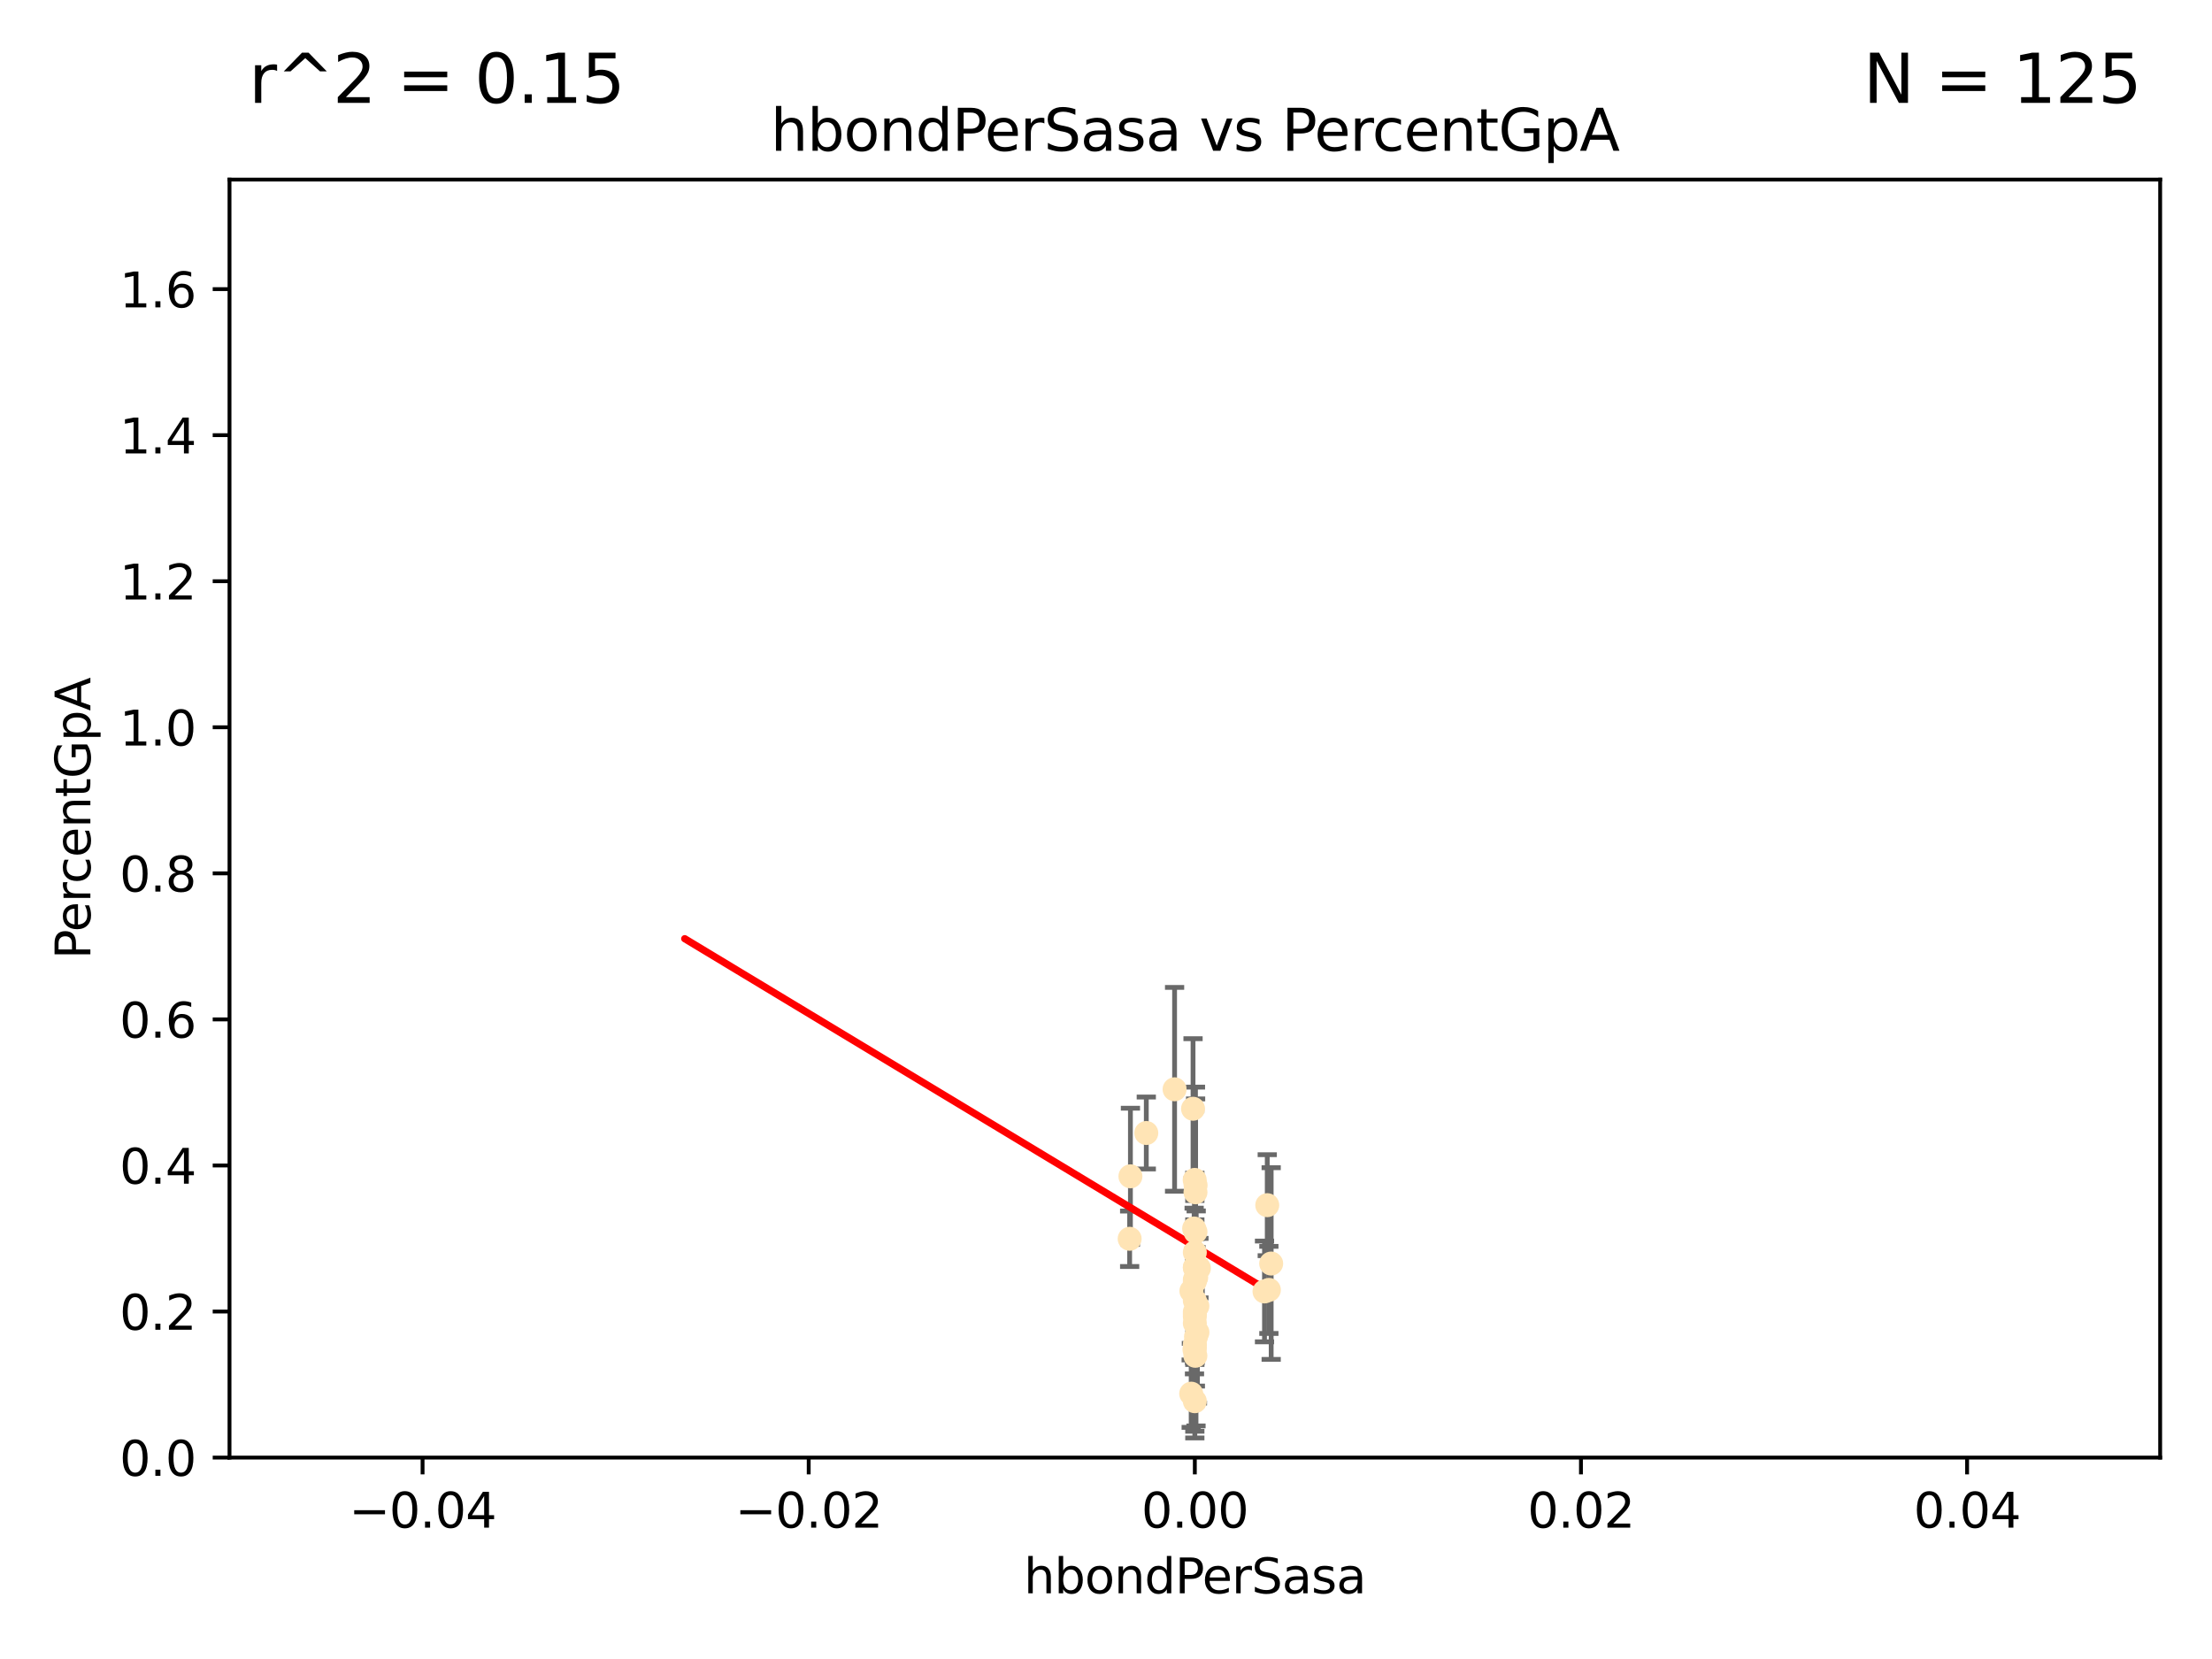 <?xml version="1.0" encoding="utf-8" standalone="no"?>
<!DOCTYPE svg PUBLIC "-//W3C//DTD SVG 1.1//EN"
  "http://www.w3.org/Graphics/SVG/1.1/DTD/svg11.dtd">
<svg xmlns:xlink="http://www.w3.org/1999/xlink" width="460.8pt" height="345.6pt" viewBox="0 0 460.8 345.6" xmlns="http://www.w3.org/2000/svg" version="1.1">
 <defs>
  <style type="text/css">*{stroke-linejoin: round; stroke-linecap: butt}</style>
 </defs>
 <g id="figure_1">
  <g id="patch_1">
   <path d="M 0 345.6 
L 460.8 345.6 
L 460.8 0 
L 0 0 
z
" style="fill: #ffffff"/>
  </g>
  <g id="axes_1">
   <g id="patch_2">
    <path d="M 47.81 303.64 
L 450 303.64 
L 450 37.411 
L 47.81 37.411 
z
" style="fill: #ffffff"/>
   </g>
   <g id="PathCollection_1">
    <defs>
     <path id="me01c33bca2" d="M 0 1.118 
C 0.297 1.118 0.581 1 0.791 0.791 
C 1 0.581 1.118 0.297 1.118 0 
C 1.118 -0.297 1 -0.581 0.791 -0.791 
C 0.581 -1 0.297 -1.118 0 -1.118 
C -0.297 -1.118 -0.581 -1 -0.791 -0.791 
C -1 -0.581 -1.118 -0.297 -1.118 0 
C -1.118 0.297 -1 0.581 -0.791 0.791 
C -0.581 1 -0.297 1.118 0 1.118 
z
" style="stroke: #ffe4b5"/>
    </defs>
    <g clip-path="url(#pa7094897c1)">
     <use xlink:href="#me01c33bca2" x="238.793" y="236.024" style="fill: #ffe4b5; stroke: #ffe4b5"/>
     <use xlink:href="#me01c33bca2" x="249.434" y="272.073" style="fill: #ffe4b5; stroke: #ffe4b5"/>
     <use xlink:href="#me01c33bca2" x="249.149" y="278.454" style="fill: #ffe4b5; stroke: #ffe4b5"/>
     <use xlink:href="#me01c33bca2" x="249.189" y="266.121" style="fill: #ffe4b5; stroke: #ffe4b5"/>
     <use xlink:href="#me01c33bca2" x="249.039" y="256.619" style="fill: #ffe4b5; stroke: #ffe4b5"/>
     <use xlink:href="#me01c33bca2" x="249.039" y="248.374" style="fill: #ffe4b5; stroke: #ffe4b5"/>
     <use xlink:href="#me01c33bca2" x="248.905" y="266.966" style="fill: #ffe4b5; stroke: #ffe4b5"/>
     <use xlink:href="#me01c33bca2" x="248.876" y="245.794" style="fill: #ffe4b5; stroke: #ffe4b5"/>
     <use xlink:href="#me01c33bca2" x="248.905" y="280.798" style="fill: #ffe4b5; stroke: #ffe4b5"/>
     <use xlink:href="#me01c33bca2" x="248.905" y="270.942" style="fill: #ffe4b5; stroke: #ffe4b5"/>
     <use xlink:href="#me01c33bca2" x="248.905" y="280.225" style="fill: #ffe4b5; stroke: #ffe4b5"/>
     <use xlink:href="#me01c33bca2" x="248.189" y="268.929" style="fill: #ffe4b5; stroke: #ffe4b5"/>
     <use xlink:href="#me01c33bca2" x="249.449" y="277.551" style="fill: #ffe4b5; stroke: #ffe4b5"/>
     <use xlink:href="#me01c33bca2" x="235.489" y="245.048" style="fill: #ffe4b5; stroke: #ffe4b5"/>
     <use xlink:href="#me01c33bca2" x="248.905" y="264.074" style="fill: #ffe4b5; stroke: #ffe4b5"/>
     <use xlink:href="#me01c33bca2" x="248.532" y="230.974" style="fill: #ffe4b5; stroke: #ffe4b5"/>
     <use xlink:href="#me01c33bca2" x="244.687" y="226.92" style="fill: #ffe4b5; stroke: #ffe4b5"/>
     <use xlink:href="#me01c33bca2" x="248.905" y="273.317" style="fill: #ffe4b5; stroke: #ffe4b5"/>
     <use xlink:href="#me01c33bca2" x="248.905" y="264.031" style="fill: #ffe4b5; stroke: #ffe4b5"/>
     <use xlink:href="#me01c33bca2" x="248.145" y="290.323" style="fill: #ffe4b5; stroke: #ffe4b5"/>
     <use xlink:href="#me01c33bca2" x="248.833" y="281.157" style="fill: #ffe4b5; stroke: #ffe4b5"/>
     <use xlink:href="#me01c33bca2" x="248.905" y="266.582" style="fill: #ffe4b5; stroke: #ffe4b5"/>
     <use xlink:href="#me01c33bca2" x="263.419" y="269.032" style="fill: #ffe4b5; stroke: #ffe4b5"/>
     <use xlink:href="#me01c33bca2" x="264.33" y="268.709" style="fill: #ffe4b5; stroke: #ffe4b5"/>
     <use xlink:href="#me01c33bca2" x="249.762" y="264.173" style="fill: #ffe4b5; stroke: #ffe4b5"/>
     <use xlink:href="#me01c33bca2" x="248.905" y="260.898" style="fill: #ffe4b5; stroke: #ffe4b5"/>
     <use xlink:href="#me01c33bca2" x="235.327" y="258.061" style="fill: #ffe4b5; stroke: #ffe4b5"/>
     <use xlink:href="#me01c33bca2" x="248.905" y="291.9" style="fill: #ffe4b5; stroke: #ffe4b5"/>
     <use xlink:href="#me01c33bca2" x="248.761" y="255.921" style="fill: #ffe4b5; stroke: #ffe4b5"/>
     <use xlink:href="#me01c33bca2" x="248.905" y="275.649" style="fill: #ffe4b5; stroke: #ffe4b5"/>
     <use xlink:href="#me01c33bca2" x="248.905" y="273.715" style="fill: #ffe4b5; stroke: #ffe4b5"/>
     <use xlink:href="#me01c33bca2" x="248.905" y="280.144" style="fill: #ffe4b5; stroke: #ffe4b5"/>
     <use xlink:href="#me01c33bca2" x="264.809" y="263.219" style="fill: #ffe4b5; stroke: #ffe4b5"/>
     <use xlink:href="#me01c33bca2" x="249.064" y="246.911" style="fill: #ffe4b5; stroke: #ffe4b5"/>
     <use xlink:href="#me01c33bca2" x="248.905" y="274.226" style="fill: #ffe4b5; stroke: #ffe4b5"/>
     <use xlink:href="#me01c33bca2" x="263.992" y="251.06" style="fill: #ffe4b5; stroke: #ffe4b5"/>
     <use xlink:href="#me01c33bca2" x="249.017" y="282.435" style="fill: #ffe4b5; stroke: #ffe4b5"/>
    </g>
   </g>
   <g id="matplotlib.axis_1">
    <g id="xtick_1">
     <g id="line2d_1">
      <defs>
       <path id="m595d9b13d1" d="M 0 0 
L 0 3.5 
" style="stroke: #000000; stroke-width: 0.8"/>
      </defs>
      <g>
       <use xlink:href="#m595d9b13d1" x="88.029" y="303.64" style="stroke: #000000; stroke-width: 0.8"/>
      </g>
     </g>
     <g id="text_1">
      <!-- −0.04 -->
      <g transform="translate(72.706 318.238)scale(0.1 -0.1)">
       <defs>
        <path id="DejaVuSans-2212" d="M 678 2272 
L 4684 2272 
L 4684 1741 
L 678 1741 
L 678 2272 
z
" transform="scale(0.016)"/>
        <path id="DejaVuSans-30" d="M 2034 4250 
Q 1547 4250 1301 3770 
Q 1056 3291 1056 2328 
Q 1056 1369 1301 889 
Q 1547 409 2034 409 
Q 2525 409 2770 889 
Q 3016 1369 3016 2328 
Q 3016 3291 2770 3770 
Q 2525 4250 2034 4250 
z
M 2034 4750 
Q 2819 4750 3233 4129 
Q 3647 3509 3647 2328 
Q 3647 1150 3233 529 
Q 2819 -91 2034 -91 
Q 1250 -91 836 529 
Q 422 1150 422 2328 
Q 422 3509 836 4129 
Q 1250 4750 2034 4750 
z
" transform="scale(0.016)"/>
        <path id="DejaVuSans-2e" d="M 684 794 
L 1344 794 
L 1344 0 
L 684 0 
L 684 794 
z
" transform="scale(0.016)"/>
        <path id="DejaVuSans-34" d="M 2419 4116 
L 825 1625 
L 2419 1625 
L 2419 4116 
z
M 2253 4666 
L 3047 4666 
L 3047 1625 
L 3713 1625 
L 3713 1100 
L 3047 1100 
L 3047 0 
L 2419 0 
L 2419 1100 
L 313 1100 
L 313 1709 
L 2253 4666 
z
" transform="scale(0.016)"/>
       </defs>
       <use xlink:href="#DejaVuSans-2212"/>
       <use xlink:href="#DejaVuSans-30" x="83.789"/>
       <use xlink:href="#DejaVuSans-2e" x="147.412"/>
       <use xlink:href="#DejaVuSans-30" x="179.199"/>
       <use xlink:href="#DejaVuSans-34" x="242.822"/>
      </g>
     </g>
    </g>
    <g id="xtick_2">
     <g id="line2d_2">
      <g>
       <use xlink:href="#m595d9b13d1" x="168.467" y="303.64" style="stroke: #000000; stroke-width: 0.8"/>
      </g>
     </g>
     <g id="text_2">
      <!-- −0.02 -->
      <g transform="translate(153.144 318.238)scale(0.1 -0.1)">
       <defs>
        <path id="DejaVuSans-32" d="M 1228 531 
L 3431 531 
L 3431 0 
L 469 0 
L 469 531 
Q 828 903 1448 1529 
Q 2069 2156 2228 2338 
Q 2531 2678 2651 2914 
Q 2772 3150 2772 3378 
Q 2772 3750 2511 3984 
Q 2250 4219 1831 4219 
Q 1534 4219 1204 4116 
Q 875 4013 500 3803 
L 500 4441 
Q 881 4594 1212 4672 
Q 1544 4750 1819 4750 
Q 2544 4750 2975 4387 
Q 3406 4025 3406 3419 
Q 3406 3131 3298 2873 
Q 3191 2616 2906 2266 
Q 2828 2175 2409 1742 
Q 1991 1309 1228 531 
z
" transform="scale(0.016)"/>
       </defs>
       <use xlink:href="#DejaVuSans-2212"/>
       <use xlink:href="#DejaVuSans-30" x="83.789"/>
       <use xlink:href="#DejaVuSans-2e" x="147.412"/>
       <use xlink:href="#DejaVuSans-30" x="179.199"/>
       <use xlink:href="#DejaVuSans-32" x="242.822"/>
      </g>
     </g>
    </g>
    <g id="xtick_3">
     <g id="line2d_3">
      <g>
       <use xlink:href="#m595d9b13d1" x="248.905" y="303.64" style="stroke: #000000; stroke-width: 0.8"/>
      </g>
     </g>
     <g id="text_3">
      <!-- 0.00 -->
      <g transform="translate(237.772 318.238)scale(0.1 -0.1)">
       <use xlink:href="#DejaVuSans-30"/>
       <use xlink:href="#DejaVuSans-2e" x="63.623"/>
       <use xlink:href="#DejaVuSans-30" x="95.41"/>
       <use xlink:href="#DejaVuSans-30" x="159.033"/>
      </g>
     </g>
    </g>
    <g id="xtick_4">
     <g id="line2d_4">
      <g>
       <use xlink:href="#m595d9b13d1" x="329.343" y="303.64" style="stroke: #000000; stroke-width: 0.8"/>
      </g>
     </g>
     <g id="text_4">
      <!-- 0.02 -->
      <g transform="translate(318.21 318.238)scale(0.1 -0.1)">
       <use xlink:href="#DejaVuSans-30"/>
       <use xlink:href="#DejaVuSans-2e" x="63.623"/>
       <use xlink:href="#DejaVuSans-30" x="95.41"/>
       <use xlink:href="#DejaVuSans-32" x="159.033"/>
      </g>
     </g>
    </g>
    <g id="xtick_5">
     <g id="line2d_5">
      <g>
       <use xlink:href="#m595d9b13d1" x="409.781" y="303.64" style="stroke: #000000; stroke-width: 0.8"/>
      </g>
     </g>
     <g id="text_5">
      <!-- 0.04 -->
      <g transform="translate(398.648 318.238)scale(0.1 -0.1)">
       <use xlink:href="#DejaVuSans-30"/>
       <use xlink:href="#DejaVuSans-2e" x="63.623"/>
       <use xlink:href="#DejaVuSans-30" x="95.41"/>
       <use xlink:href="#DejaVuSans-34" x="159.033"/>
      </g>
     </g>
    </g>
    <g id="text_6">
     <!-- hbondPerSasa -->
     <g transform="translate(213.287 331.917)scale(0.1 -0.1)">
      <defs>
       <path id="DejaVuSans-68" d="M 3513 2113 
L 3513 0 
L 2938 0 
L 2938 2094 
Q 2938 2591 2744 2837 
Q 2550 3084 2163 3084 
Q 1697 3084 1428 2787 
Q 1159 2491 1159 1978 
L 1159 0 
L 581 0 
L 581 4863 
L 1159 4863 
L 1159 2956 
Q 1366 3272 1645 3428 
Q 1925 3584 2291 3584 
Q 2894 3584 3203 3211 
Q 3513 2838 3513 2113 
z
" transform="scale(0.016)"/>
       <path id="DejaVuSans-62" d="M 3116 1747 
Q 3116 2381 2855 2742 
Q 2594 3103 2138 3103 
Q 1681 3103 1420 2742 
Q 1159 2381 1159 1747 
Q 1159 1113 1420 752 
Q 1681 391 2138 391 
Q 2594 391 2855 752 
Q 3116 1113 3116 1747 
z
M 1159 2969 
Q 1341 3281 1617 3432 
Q 1894 3584 2278 3584 
Q 2916 3584 3314 3078 
Q 3713 2572 3713 1747 
Q 3713 922 3314 415 
Q 2916 -91 2278 -91 
Q 1894 -91 1617 61 
Q 1341 213 1159 525 
L 1159 0 
L 581 0 
L 581 4863 
L 1159 4863 
L 1159 2969 
z
" transform="scale(0.016)"/>
       <path id="DejaVuSans-6f" d="M 1959 3097 
Q 1497 3097 1228 2736 
Q 959 2375 959 1747 
Q 959 1119 1226 758 
Q 1494 397 1959 397 
Q 2419 397 2687 759 
Q 2956 1122 2956 1747 
Q 2956 2369 2687 2733 
Q 2419 3097 1959 3097 
z
M 1959 3584 
Q 2709 3584 3137 3096 
Q 3566 2609 3566 1747 
Q 3566 888 3137 398 
Q 2709 -91 1959 -91 
Q 1206 -91 779 398 
Q 353 888 353 1747 
Q 353 2609 779 3096 
Q 1206 3584 1959 3584 
z
" transform="scale(0.016)"/>
       <path id="DejaVuSans-6e" d="M 3513 2113 
L 3513 0 
L 2938 0 
L 2938 2094 
Q 2938 2591 2744 2837 
Q 2550 3084 2163 3084 
Q 1697 3084 1428 2787 
Q 1159 2491 1159 1978 
L 1159 0 
L 581 0 
L 581 3500 
L 1159 3500 
L 1159 2956 
Q 1366 3272 1645 3428 
Q 1925 3584 2291 3584 
Q 2894 3584 3203 3211 
Q 3513 2838 3513 2113 
z
" transform="scale(0.016)"/>
       <path id="DejaVuSans-64" d="M 2906 2969 
L 2906 4863 
L 3481 4863 
L 3481 0 
L 2906 0 
L 2906 525 
Q 2725 213 2448 61 
Q 2172 -91 1784 -91 
Q 1150 -91 751 415 
Q 353 922 353 1747 
Q 353 2572 751 3078 
Q 1150 3584 1784 3584 
Q 2172 3584 2448 3432 
Q 2725 3281 2906 2969 
z
M 947 1747 
Q 947 1113 1208 752 
Q 1469 391 1925 391 
Q 2381 391 2643 752 
Q 2906 1113 2906 1747 
Q 2906 2381 2643 2742 
Q 2381 3103 1925 3103 
Q 1469 3103 1208 2742 
Q 947 2381 947 1747 
z
" transform="scale(0.016)"/>
       <path id="DejaVuSans-50" d="M 1259 4147 
L 1259 2394 
L 2053 2394 
Q 2494 2394 2734 2622 
Q 2975 2850 2975 3272 
Q 2975 3691 2734 3919 
Q 2494 4147 2053 4147 
L 1259 4147 
z
M 628 4666 
L 2053 4666 
Q 2838 4666 3239 4311 
Q 3641 3956 3641 3272 
Q 3641 2581 3239 2228 
Q 2838 1875 2053 1875 
L 1259 1875 
L 1259 0 
L 628 0 
L 628 4666 
z
" transform="scale(0.016)"/>
       <path id="DejaVuSans-65" d="M 3597 1894 
L 3597 1613 
L 953 1613 
Q 991 1019 1311 708 
Q 1631 397 2203 397 
Q 2534 397 2845 478 
Q 3156 559 3463 722 
L 3463 178 
Q 3153 47 2828 -22 
Q 2503 -91 2169 -91 
Q 1331 -91 842 396 
Q 353 884 353 1716 
Q 353 2575 817 3079 
Q 1281 3584 2069 3584 
Q 2775 3584 3186 3129 
Q 3597 2675 3597 1894 
z
M 3022 2063 
Q 3016 2534 2758 2815 
Q 2500 3097 2075 3097 
Q 1594 3097 1305 2825 
Q 1016 2553 972 2059 
L 3022 2063 
z
" transform="scale(0.016)"/>
       <path id="DejaVuSans-72" d="M 2631 2963 
Q 2534 3019 2420 3045 
Q 2306 3072 2169 3072 
Q 1681 3072 1420 2755 
Q 1159 2438 1159 1844 
L 1159 0 
L 581 0 
L 581 3500 
L 1159 3500 
L 1159 2956 
Q 1341 3275 1631 3429 
Q 1922 3584 2338 3584 
Q 2397 3584 2469 3576 
Q 2541 3569 2628 3553 
L 2631 2963 
z
" transform="scale(0.016)"/>
       <path id="DejaVuSans-53" d="M 3425 4513 
L 3425 3897 
Q 3066 4069 2747 4153 
Q 2428 4238 2131 4238 
Q 1616 4238 1336 4038 
Q 1056 3838 1056 3469 
Q 1056 3159 1242 3001 
Q 1428 2844 1947 2747 
L 2328 2669 
Q 3034 2534 3370 2195 
Q 3706 1856 3706 1288 
Q 3706 609 3251 259 
Q 2797 -91 1919 -91 
Q 1588 -91 1214 -16 
Q 841 59 441 206 
L 441 856 
Q 825 641 1194 531 
Q 1563 422 1919 422 
Q 2459 422 2753 634 
Q 3047 847 3047 1241 
Q 3047 1584 2836 1778 
Q 2625 1972 2144 2069 
L 1759 2144 
Q 1053 2284 737 2584 
Q 422 2884 422 3419 
Q 422 4038 858 4394 
Q 1294 4750 2059 4750 
Q 2388 4750 2728 4690 
Q 3069 4631 3425 4513 
z
" transform="scale(0.016)"/>
       <path id="DejaVuSans-61" d="M 2194 1759 
Q 1497 1759 1228 1600 
Q 959 1441 959 1056 
Q 959 750 1161 570 
Q 1363 391 1709 391 
Q 2188 391 2477 730 
Q 2766 1069 2766 1631 
L 2766 1759 
L 2194 1759 
z
M 3341 1997 
L 3341 0 
L 2766 0 
L 2766 531 
Q 2569 213 2275 61 
Q 1981 -91 1556 -91 
Q 1019 -91 701 211 
Q 384 513 384 1019 
Q 384 1609 779 1909 
Q 1175 2209 1959 2209 
L 2766 2209 
L 2766 2266 
Q 2766 2663 2505 2880 
Q 2244 3097 1772 3097 
Q 1472 3097 1187 3025 
Q 903 2953 641 2809 
L 641 3341 
Q 956 3463 1253 3523 
Q 1550 3584 1831 3584 
Q 2591 3584 2966 3190 
Q 3341 2797 3341 1997 
z
" transform="scale(0.016)"/>
       <path id="DejaVuSans-73" d="M 2834 3397 
L 2834 2853 
Q 2591 2978 2328 3040 
Q 2066 3103 1784 3103 
Q 1356 3103 1142 2972 
Q 928 2841 928 2578 
Q 928 2378 1081 2264 
Q 1234 2150 1697 2047 
L 1894 2003 
Q 2506 1872 2764 1633 
Q 3022 1394 3022 966 
Q 3022 478 2636 193 
Q 2250 -91 1575 -91 
Q 1294 -91 989 -36 
Q 684 19 347 128 
L 347 722 
Q 666 556 975 473 
Q 1284 391 1588 391 
Q 1994 391 2212 530 
Q 2431 669 2431 922 
Q 2431 1156 2273 1281 
Q 2116 1406 1581 1522 
L 1381 1569 
Q 847 1681 609 1914 
Q 372 2147 372 2553 
Q 372 3047 722 3315 
Q 1072 3584 1716 3584 
Q 2034 3584 2315 3537 
Q 2597 3491 2834 3397 
z
" transform="scale(0.016)"/>
      </defs>
      <use xlink:href="#DejaVuSans-68"/>
      <use xlink:href="#DejaVuSans-62" x="63.379"/>
      <use xlink:href="#DejaVuSans-6f" x="126.855"/>
      <use xlink:href="#DejaVuSans-6e" x="188.037"/>
      <use xlink:href="#DejaVuSans-64" x="251.416"/>
      <use xlink:href="#DejaVuSans-50" x="314.893"/>
      <use xlink:href="#DejaVuSans-65" x="371.57"/>
      <use xlink:href="#DejaVuSans-72" x="433.094"/>
      <use xlink:href="#DejaVuSans-53" x="474.207"/>
      <use xlink:href="#DejaVuSans-61" x="537.684"/>
      <use xlink:href="#DejaVuSans-73" x="598.963"/>
      <use xlink:href="#DejaVuSans-61" x="651.062"/>
     </g>
    </g>
   </g>
   <g id="matplotlib.axis_2">
    <g id="ytick_1">
     <g id="line2d_6">
      <defs>
       <path id="mddb37db62b" d="M 0 0 
L -3.5 0 
" style="stroke: #000000; stroke-width: 0.8"/>
      </defs>
      <g>
       <use xlink:href="#mddb37db62b" x="47.81" y="303.64" style="stroke: #000000; stroke-width: 0.8"/>
      </g>
     </g>
     <g id="text_7">
      <!-- 0.0 -->
      <g transform="translate(24.907 307.439)scale(0.1 -0.1)">
       <use xlink:href="#DejaVuSans-30"/>
       <use xlink:href="#DejaVuSans-2e" x="63.623"/>
       <use xlink:href="#DejaVuSans-30" x="95.41"/>
      </g>
     </g>
    </g>
    <g id="ytick_2">
     <g id="line2d_7">
      <g>
       <use xlink:href="#mddb37db62b" x="47.81" y="273.214" style="stroke: #000000; stroke-width: 0.8"/>
      </g>
     </g>
     <g id="text_8">
      <!-- 0.2 -->
      <g transform="translate(24.907 277.013)scale(0.1 -0.1)">
       <use xlink:href="#DejaVuSans-30"/>
       <use xlink:href="#DejaVuSans-2e" x="63.623"/>
       <use xlink:href="#DejaVuSans-32" x="95.41"/>
      </g>
     </g>
    </g>
    <g id="ytick_3">
     <g id="line2d_8">
      <g>
       <use xlink:href="#mddb37db62b" x="47.81" y="242.788" style="stroke: #000000; stroke-width: 0.8"/>
      </g>
     </g>
     <g id="text_9">
      <!-- 0.4 -->
      <g transform="translate(24.907 246.587)scale(0.1 -0.1)">
       <use xlink:href="#DejaVuSans-30"/>
       <use xlink:href="#DejaVuSans-2e" x="63.623"/>
       <use xlink:href="#DejaVuSans-34" x="95.41"/>
      </g>
     </g>
    </g>
    <g id="ytick_4">
     <g id="line2d_9">
      <g>
       <use xlink:href="#mddb37db62b" x="47.81" y="212.362" style="stroke: #000000; stroke-width: 0.8"/>
      </g>
     </g>
     <g id="text_10">
      <!-- 0.6 -->
      <g transform="translate(24.907 216.161)scale(0.1 -0.1)">
       <defs>
        <path id="DejaVuSans-36" d="M 2113 2584 
Q 1688 2584 1439 2293 
Q 1191 2003 1191 1497 
Q 1191 994 1439 701 
Q 1688 409 2113 409 
Q 2538 409 2786 701 
Q 3034 994 3034 1497 
Q 3034 2003 2786 2293 
Q 2538 2584 2113 2584 
z
M 3366 4563 
L 3366 3988 
Q 3128 4100 2886 4159 
Q 2644 4219 2406 4219 
Q 1781 4219 1451 3797 
Q 1122 3375 1075 2522 
Q 1259 2794 1537 2939 
Q 1816 3084 2150 3084 
Q 2853 3084 3261 2657 
Q 3669 2231 3669 1497 
Q 3669 778 3244 343 
Q 2819 -91 2113 -91 
Q 1303 -91 875 529 
Q 447 1150 447 2328 
Q 447 3434 972 4092 
Q 1497 4750 2381 4750 
Q 2619 4750 2861 4703 
Q 3103 4656 3366 4563 
z
" transform="scale(0.016)"/>
       </defs>
       <use xlink:href="#DejaVuSans-30"/>
       <use xlink:href="#DejaVuSans-2e" x="63.623"/>
       <use xlink:href="#DejaVuSans-36" x="95.41"/>
      </g>
     </g>
    </g>
    <g id="ytick_5">
     <g id="line2d_10">
      <g>
       <use xlink:href="#mddb37db62b" x="47.81" y="181.935" style="stroke: #000000; stroke-width: 0.8"/>
      </g>
     </g>
     <g id="text_11">
      <!-- 0.8 -->
      <g transform="translate(24.907 185.735)scale(0.1 -0.1)">
       <defs>
        <path id="DejaVuSans-38" d="M 2034 2216 
Q 1584 2216 1326 1975 
Q 1069 1734 1069 1313 
Q 1069 891 1326 650 
Q 1584 409 2034 409 
Q 2484 409 2743 651 
Q 3003 894 3003 1313 
Q 3003 1734 2745 1975 
Q 2488 2216 2034 2216 
z
M 1403 2484 
Q 997 2584 770 2862 
Q 544 3141 544 3541 
Q 544 4100 942 4425 
Q 1341 4750 2034 4750 
Q 2731 4750 3128 4425 
Q 3525 4100 3525 3541 
Q 3525 3141 3298 2862 
Q 3072 2584 2669 2484 
Q 3125 2378 3379 2068 
Q 3634 1759 3634 1313 
Q 3634 634 3220 271 
Q 2806 -91 2034 -91 
Q 1263 -91 848 271 
Q 434 634 434 1313 
Q 434 1759 690 2068 
Q 947 2378 1403 2484 
z
M 1172 3481 
Q 1172 3119 1398 2916 
Q 1625 2713 2034 2713 
Q 2441 2713 2670 2916 
Q 2900 3119 2900 3481 
Q 2900 3844 2670 4047 
Q 2441 4250 2034 4250 
Q 1625 4250 1398 4047 
Q 1172 3844 1172 3481 
z
" transform="scale(0.016)"/>
       </defs>
       <use xlink:href="#DejaVuSans-30"/>
       <use xlink:href="#DejaVuSans-2e" x="63.623"/>
       <use xlink:href="#DejaVuSans-38" x="95.41"/>
      </g>
     </g>
    </g>
    <g id="ytick_6">
     <g id="line2d_11">
      <g>
       <use xlink:href="#mddb37db62b" x="47.81" y="151.509" style="stroke: #000000; stroke-width: 0.8"/>
      </g>
     </g>
     <g id="text_12">
      <!-- 1.0 -->
      <g transform="translate(24.907 155.308)scale(0.1 -0.1)">
       <defs>
        <path id="DejaVuSans-31" d="M 794 531 
L 1825 531 
L 1825 4091 
L 703 3866 
L 703 4441 
L 1819 4666 
L 2450 4666 
L 2450 531 
L 3481 531 
L 3481 0 
L 794 0 
L 794 531 
z
" transform="scale(0.016)"/>
       </defs>
       <use xlink:href="#DejaVuSans-31"/>
       <use xlink:href="#DejaVuSans-2e" x="63.623"/>
       <use xlink:href="#DejaVuSans-30" x="95.41"/>
      </g>
     </g>
    </g>
    <g id="ytick_7">
     <g id="line2d_12">
      <g>
       <use xlink:href="#mddb37db62b" x="47.81" y="121.083" style="stroke: #000000; stroke-width: 0.8"/>
      </g>
     </g>
     <g id="text_13">
      <!-- 1.2 -->
      <g transform="translate(24.907 124.882)scale(0.1 -0.1)">
       <use xlink:href="#DejaVuSans-31"/>
       <use xlink:href="#DejaVuSans-2e" x="63.623"/>
       <use xlink:href="#DejaVuSans-32" x="95.41"/>
      </g>
     </g>
    </g>
    <g id="ytick_8">
     <g id="line2d_13">
      <g>
       <use xlink:href="#mddb37db62b" x="47.81" y="90.657" style="stroke: #000000; stroke-width: 0.8"/>
      </g>
     </g>
     <g id="text_14">
      <!-- 1.4 -->
      <g transform="translate(24.907 94.456)scale(0.1 -0.1)">
       <use xlink:href="#DejaVuSans-31"/>
       <use xlink:href="#DejaVuSans-2e" x="63.623"/>
       <use xlink:href="#DejaVuSans-34" x="95.41"/>
      </g>
     </g>
    </g>
    <g id="ytick_9">
     <g id="line2d_14">
      <g>
       <use xlink:href="#mddb37db62b" x="47.81" y="60.231" style="stroke: #000000; stroke-width: 0.8"/>
      </g>
     </g>
     <g id="text_15">
      <!-- 1.6 -->
      <g transform="translate(24.907 64.03)scale(0.1 -0.1)">
       <use xlink:href="#DejaVuSans-31"/>
       <use xlink:href="#DejaVuSans-2e" x="63.623"/>
       <use xlink:href="#DejaVuSans-36" x="95.41"/>
      </g>
     </g>
    </g>
    <g id="text_16">
     <!-- PercentGpA -->
     <g transform="translate(18.827 199.802)rotate(-90)scale(0.1 -0.1)">
      <defs>
       <path id="DejaVuSans-63" d="M 3122 3366 
L 3122 2828 
Q 2878 2963 2633 3030 
Q 2388 3097 2138 3097 
Q 1578 3097 1268 2742 
Q 959 2388 959 1747 
Q 959 1106 1268 751 
Q 1578 397 2138 397 
Q 2388 397 2633 464 
Q 2878 531 3122 666 
L 3122 134 
Q 2881 22 2623 -34 
Q 2366 -91 2075 -91 
Q 1284 -91 818 406 
Q 353 903 353 1747 
Q 353 2603 823 3093 
Q 1294 3584 2113 3584 
Q 2378 3584 2631 3529 
Q 2884 3475 3122 3366 
z
" transform="scale(0.016)"/>
       <path id="DejaVuSans-74" d="M 1172 4494 
L 1172 3500 
L 2356 3500 
L 2356 3053 
L 1172 3053 
L 1172 1153 
Q 1172 725 1289 603 
Q 1406 481 1766 481 
L 2356 481 
L 2356 0 
L 1766 0 
Q 1100 0 847 248 
Q 594 497 594 1153 
L 594 3053 
L 172 3053 
L 172 3500 
L 594 3500 
L 594 4494 
L 1172 4494 
z
" transform="scale(0.016)"/>
       <path id="DejaVuSans-47" d="M 3809 666 
L 3809 1919 
L 2778 1919 
L 2778 2438 
L 4434 2438 
L 4434 434 
Q 4069 175 3628 42 
Q 3188 -91 2688 -91 
Q 1594 -91 976 548 
Q 359 1188 359 2328 
Q 359 3472 976 4111 
Q 1594 4750 2688 4750 
Q 3144 4750 3555 4637 
Q 3966 4525 4313 4306 
L 4313 3634 
Q 3963 3931 3569 4081 
Q 3175 4231 2741 4231 
Q 1884 4231 1454 3753 
Q 1025 3275 1025 2328 
Q 1025 1384 1454 906 
Q 1884 428 2741 428 
Q 3075 428 3337 486 
Q 3600 544 3809 666 
z
" transform="scale(0.016)"/>
       <path id="DejaVuSans-70" d="M 1159 525 
L 1159 -1331 
L 581 -1331 
L 581 3500 
L 1159 3500 
L 1159 2969 
Q 1341 3281 1617 3432 
Q 1894 3584 2278 3584 
Q 2916 3584 3314 3078 
Q 3713 2572 3713 1747 
Q 3713 922 3314 415 
Q 2916 -91 2278 -91 
Q 1894 -91 1617 61 
Q 1341 213 1159 525 
z
M 3116 1747 
Q 3116 2381 2855 2742 
Q 2594 3103 2138 3103 
Q 1681 3103 1420 2742 
Q 1159 2381 1159 1747 
Q 1159 1113 1420 752 
Q 1681 391 2138 391 
Q 2594 391 2855 752 
Q 3116 1113 3116 1747 
z
" transform="scale(0.016)"/>
       <path id="DejaVuSans-41" d="M 2188 4044 
L 1331 1722 
L 3047 1722 
L 2188 4044 
z
M 1831 4666 
L 2547 4666 
L 4325 0 
L 3669 0 
L 3244 1197 
L 1141 1197 
L 716 0 
L 50 0 
L 1831 4666 
z
" transform="scale(0.016)"/>
      </defs>
      <use xlink:href="#DejaVuSans-50"/>
      <use xlink:href="#DejaVuSans-65" x="56.678"/>
      <use xlink:href="#DejaVuSans-72" x="118.201"/>
      <use xlink:href="#DejaVuSans-63" x="157.064"/>
      <use xlink:href="#DejaVuSans-65" x="212.045"/>
      <use xlink:href="#DejaVuSans-6e" x="273.568"/>
      <use xlink:href="#DejaVuSans-74" x="336.947"/>
      <use xlink:href="#DejaVuSans-47" x="376.156"/>
      <use xlink:href="#DejaVuSans-70" x="453.646"/>
      <use xlink:href="#DejaVuSans-41" x="517.123"/>
     </g>
    </g>
   </g>
   <g id="LineCollection_1">
    <path d="M 238.793 243.516 
L 238.793 228.533 
" clip-path="url(#pa7094897c1)" style="fill: none; stroke: #696969"/>
    <path d="M 249.434 277.635 
L 249.434 266.511 
" clip-path="url(#pa7094897c1)" style="fill: none; stroke: #696969"/>
    <path d="M 249.149 297.045 
L 249.149 259.864 
" clip-path="url(#pa7094897c1)" style="fill: none; stroke: #696969"/>
    <path d="M 249.189 279.981 
L 249.189 252.261 
" clip-path="url(#pa7094897c1)" style="fill: none; stroke: #696969"/>
    <path d="M 249.039 267.094 
L 249.039 246.145 
" clip-path="url(#pa7094897c1)" style="fill: none; stroke: #696969"/>
    <path d="M 249.039 270.281 
L 249.039 226.467 
" clip-path="url(#pa7094897c1)" style="fill: none; stroke: #696969"/>
    <path d="M 248.905 283.841 
L 248.905 250.092 
" clip-path="url(#pa7094897c1)" style="fill: none; stroke: #696969"/>
    <path d="M 248.876 260.183 
L 248.876 231.405 
" clip-path="url(#pa7094897c1)" style="fill: none; stroke: #696969"/>
    <path d="M 248.905 292.789 
L 248.905 268.808 
" clip-path="url(#pa7094897c1)" style="fill: none; stroke: #696969"/>
    <path d="M 248.905 283.871 
L 248.905 258.013 
" clip-path="url(#pa7094897c1)" style="fill: none; stroke: #696969"/>
    <path d="M 248.905 291.627 
L 248.905 268.824 
" clip-path="url(#pa7094897c1)" style="fill: none; stroke: #696969"/>
    <path d="M 248.189 279.846 
L 248.189 258.013 
" clip-path="url(#pa7094897c1)" style="fill: none; stroke: #696969"/>
    <path d="M 249.449 292.284 
L 249.449 262.817 
" clip-path="url(#pa7094897c1)" style="fill: none; stroke: #696969"/>
    <path d="M 235.489 259.236 
L 235.489 230.86 
" clip-path="url(#pa7094897c1)" style="fill: none; stroke: #696969"/>
    <path d="M 248.905 274.032 
L 248.905 254.116 
" clip-path="url(#pa7094897c1)" style="fill: none; stroke: #696969"/>
    <path d="M 248.532 245.568 
L 248.532 216.38 
" clip-path="url(#pa7094897c1)" style="fill: none; stroke: #696969"/>
    <path d="M 244.687 248.148 
L 244.687 205.692 
" clip-path="url(#pa7094897c1)" style="fill: none; stroke: #696969"/>
    <path d="M 248.905 277.619 
L 248.905 269.015 
" clip-path="url(#pa7094897c1)" style="fill: none; stroke: #696969"/>
    <path d="M 248.905 283.684 
L 248.905 244.378 
" clip-path="url(#pa7094897c1)" style="fill: none; stroke: #696969"/>
    <path d="M 248.145 297.345 
L 248.145 283.301 
" clip-path="url(#pa7094897c1)" style="fill: none; stroke: #696969"/>
    <path d="M 248.833 286.202 
L 248.833 276.111 
" clip-path="url(#pa7094897c1)" style="fill: none; stroke: #696969"/>
    <path d="M 248.905 270.509 
L 248.905 262.655 
" clip-path="url(#pa7094897c1)" style="fill: none; stroke: #696969"/>
    <path d="M 263.419 279.528 
L 263.419 258.535 
" clip-path="url(#pa7094897c1)" style="fill: none; stroke: #696969"/>
    <path d="M 264.33 277.781 
L 264.33 259.637 
" clip-path="url(#pa7094897c1)" style="fill: none; stroke: #696969"/>
    <path d="M 249.762 270.37 
L 249.762 257.976 
" clip-path="url(#pa7094897c1)" style="fill: none; stroke: #696969"/>
    <path d="M 248.905 264.148 
L 248.905 257.647 
" clip-path="url(#pa7094897c1)" style="fill: none; stroke: #696969"/>
    <path d="M 235.327 263.837 
L 235.327 252.286 
" clip-path="url(#pa7094897c1)" style="fill: none; stroke: #696969"/>
    <path d="M 248.905 299.55 
L 248.905 284.25 
" clip-path="url(#pa7094897c1)" style="fill: none; stroke: #696969"/>
    <path d="M 248.761 260.159 
L 248.761 251.682 
" clip-path="url(#pa7094897c1)" style="fill: none; stroke: #696969"/>
    <path d="M 248.905 281.622 
L 248.905 269.676 
" clip-path="url(#pa7094897c1)" style="fill: none; stroke: #696969"/>
    <path d="M 248.905 281.728 
L 248.905 265.702 
" clip-path="url(#pa7094897c1)" style="fill: none; stroke: #696969"/>
    <path d="M 248.905 298.166 
L 248.905 262.122 
" clip-path="url(#pa7094897c1)" style="fill: none; stroke: #696969"/>
    <path d="M 264.809 283.184 
L 264.809 243.254 
" clip-path="url(#pa7094897c1)" style="fill: none; stroke: #696969"/>
    <path d="M 249.064 264.899 
L 249.064 228.924 
" clip-path="url(#pa7094897c1)" style="fill: none; stroke: #696969"/>
    <path d="M 248.905 276.177 
L 248.905 272.275 
" clip-path="url(#pa7094897c1)" style="fill: none; stroke: #696969"/>
    <path d="M 263.992 261.58 
L 263.992 240.54 
" clip-path="url(#pa7094897c1)" style="fill: none; stroke: #696969"/>
    <path d="M 249.017 288.743 
L 249.017 276.127 
" clip-path="url(#pa7094897c1)" style="fill: none; stroke: #696969"/>
   </g>
   <g id="line2d_15">
    <defs>
     <path id="mbdd590d5dd" d="M 2 0 
L -2 -0 
" style="stroke: #696969"/>
    </defs>
    <g clip-path="url(#pa7094897c1)">
     <use xlink:href="#mbdd590d5dd" x="238.793" y="243.516" style="fill: #696969; stroke: #696969"/>
     <use xlink:href="#mbdd590d5dd" x="249.434" y="277.635" style="fill: #696969; stroke: #696969"/>
     <use xlink:href="#mbdd590d5dd" x="249.149" y="297.045" style="fill: #696969; stroke: #696969"/>
     <use xlink:href="#mbdd590d5dd" x="249.189" y="279.981" style="fill: #696969; stroke: #696969"/>
     <use xlink:href="#mbdd590d5dd" x="249.039" y="267.094" style="fill: #696969; stroke: #696969"/>
     <use xlink:href="#mbdd590d5dd" x="249.039" y="270.281" style="fill: #696969; stroke: #696969"/>
     <use xlink:href="#mbdd590d5dd" x="248.905" y="283.841" style="fill: #696969; stroke: #696969"/>
     <use xlink:href="#mbdd590d5dd" x="248.876" y="260.183" style="fill: #696969; stroke: #696969"/>
     <use xlink:href="#mbdd590d5dd" x="248.905" y="292.789" style="fill: #696969; stroke: #696969"/>
     <use xlink:href="#mbdd590d5dd" x="248.905" y="283.871" style="fill: #696969; stroke: #696969"/>
     <use xlink:href="#mbdd590d5dd" x="248.905" y="291.627" style="fill: #696969; stroke: #696969"/>
     <use xlink:href="#mbdd590d5dd" x="248.189" y="279.846" style="fill: #696969; stroke: #696969"/>
     <use xlink:href="#mbdd590d5dd" x="249.449" y="292.284" style="fill: #696969; stroke: #696969"/>
     <use xlink:href="#mbdd590d5dd" x="235.489" y="259.236" style="fill: #696969; stroke: #696969"/>
     <use xlink:href="#mbdd590d5dd" x="248.905" y="274.032" style="fill: #696969; stroke: #696969"/>
     <use xlink:href="#mbdd590d5dd" x="248.532" y="245.568" style="fill: #696969; stroke: #696969"/>
     <use xlink:href="#mbdd590d5dd" x="244.687" y="248.148" style="fill: #696969; stroke: #696969"/>
     <use xlink:href="#mbdd590d5dd" x="248.905" y="277.619" style="fill: #696969; stroke: #696969"/>
     <use xlink:href="#mbdd590d5dd" x="248.905" y="283.684" style="fill: #696969; stroke: #696969"/>
     <use xlink:href="#mbdd590d5dd" x="248.145" y="297.345" style="fill: #696969; stroke: #696969"/>
     <use xlink:href="#mbdd590d5dd" x="248.833" y="286.202" style="fill: #696969; stroke: #696969"/>
     <use xlink:href="#mbdd590d5dd" x="248.905" y="270.509" style="fill: #696969; stroke: #696969"/>
     <use xlink:href="#mbdd590d5dd" x="263.419" y="279.528" style="fill: #696969; stroke: #696969"/>
     <use xlink:href="#mbdd590d5dd" x="264.33" y="277.781" style="fill: #696969; stroke: #696969"/>
     <use xlink:href="#mbdd590d5dd" x="249.762" y="270.37" style="fill: #696969; stroke: #696969"/>
     <use xlink:href="#mbdd590d5dd" x="248.905" y="264.148" style="fill: #696969; stroke: #696969"/>
     <use xlink:href="#mbdd590d5dd" x="235.327" y="263.837" style="fill: #696969; stroke: #696969"/>
     <use xlink:href="#mbdd590d5dd" x="248.905" y="299.55" style="fill: #696969; stroke: #696969"/>
     <use xlink:href="#mbdd590d5dd" x="248.761" y="260.159" style="fill: #696969; stroke: #696969"/>
     <use xlink:href="#mbdd590d5dd" x="248.905" y="281.622" style="fill: #696969; stroke: #696969"/>
     <use xlink:href="#mbdd590d5dd" x="248.905" y="281.728" style="fill: #696969; stroke: #696969"/>
     <use xlink:href="#mbdd590d5dd" x="248.905" y="298.166" style="fill: #696969; stroke: #696969"/>
     <use xlink:href="#mbdd590d5dd" x="264.809" y="283.184" style="fill: #696969; stroke: #696969"/>
     <use xlink:href="#mbdd590d5dd" x="249.064" y="264.899" style="fill: #696969; stroke: #696969"/>
     <use xlink:href="#mbdd590d5dd" x="248.905" y="276.177" style="fill: #696969; stroke: #696969"/>
     <use xlink:href="#mbdd590d5dd" x="263.992" y="261.58" style="fill: #696969; stroke: #696969"/>
     <use xlink:href="#mbdd590d5dd" x="249.017" y="288.743" style="fill: #696969; stroke: #696969"/>
    </g>
   </g>
   <g id="line2d_16">
    <g clip-path="url(#pa7094897c1)">
     <use xlink:href="#mbdd590d5dd" x="238.793" y="228.533" style="fill: #696969; stroke: #696969"/>
     <use xlink:href="#mbdd590d5dd" x="249.434" y="266.511" style="fill: #696969; stroke: #696969"/>
     <use xlink:href="#mbdd590d5dd" x="249.149" y="259.864" style="fill: #696969; stroke: #696969"/>
     <use xlink:href="#mbdd590d5dd" x="249.189" y="252.261" style="fill: #696969; stroke: #696969"/>
     <use xlink:href="#mbdd590d5dd" x="249.039" y="246.145" style="fill: #696969; stroke: #696969"/>
     <use xlink:href="#mbdd590d5dd" x="249.039" y="226.467" style="fill: #696969; stroke: #696969"/>
     <use xlink:href="#mbdd590d5dd" x="248.905" y="250.092" style="fill: #696969; stroke: #696969"/>
     <use xlink:href="#mbdd590d5dd" x="248.876" y="231.405" style="fill: #696969; stroke: #696969"/>
     <use xlink:href="#mbdd590d5dd" x="248.905" y="268.808" style="fill: #696969; stroke: #696969"/>
     <use xlink:href="#mbdd590d5dd" x="248.905" y="258.013" style="fill: #696969; stroke: #696969"/>
     <use xlink:href="#mbdd590d5dd" x="248.905" y="268.824" style="fill: #696969; stroke: #696969"/>
     <use xlink:href="#mbdd590d5dd" x="248.189" y="258.013" style="fill: #696969; stroke: #696969"/>
     <use xlink:href="#mbdd590d5dd" x="249.449" y="262.817" style="fill: #696969; stroke: #696969"/>
     <use xlink:href="#mbdd590d5dd" x="235.489" y="230.86" style="fill: #696969; stroke: #696969"/>
     <use xlink:href="#mbdd590d5dd" x="248.905" y="254.116" style="fill: #696969; stroke: #696969"/>
     <use xlink:href="#mbdd590d5dd" x="248.532" y="216.38" style="fill: #696969; stroke: #696969"/>
     <use xlink:href="#mbdd590d5dd" x="244.687" y="205.692" style="fill: #696969; stroke: #696969"/>
     <use xlink:href="#mbdd590d5dd" x="248.905" y="269.015" style="fill: #696969; stroke: #696969"/>
     <use xlink:href="#mbdd590d5dd" x="248.905" y="244.378" style="fill: #696969; stroke: #696969"/>
     <use xlink:href="#mbdd590d5dd" x="248.145" y="283.301" style="fill: #696969; stroke: #696969"/>
     <use xlink:href="#mbdd590d5dd" x="248.833" y="276.111" style="fill: #696969; stroke: #696969"/>
     <use xlink:href="#mbdd590d5dd" x="248.905" y="262.655" style="fill: #696969; stroke: #696969"/>
     <use xlink:href="#mbdd590d5dd" x="263.419" y="258.535" style="fill: #696969; stroke: #696969"/>
     <use xlink:href="#mbdd590d5dd" x="264.33" y="259.637" style="fill: #696969; stroke: #696969"/>
     <use xlink:href="#mbdd590d5dd" x="249.762" y="257.976" style="fill: #696969; stroke: #696969"/>
     <use xlink:href="#mbdd590d5dd" x="248.905" y="257.647" style="fill: #696969; stroke: #696969"/>
     <use xlink:href="#mbdd590d5dd" x="235.327" y="252.286" style="fill: #696969; stroke: #696969"/>
     <use xlink:href="#mbdd590d5dd" x="248.905" y="284.25" style="fill: #696969; stroke: #696969"/>
     <use xlink:href="#mbdd590d5dd" x="248.761" y="251.682" style="fill: #696969; stroke: #696969"/>
     <use xlink:href="#mbdd590d5dd" x="248.905" y="269.676" style="fill: #696969; stroke: #696969"/>
     <use xlink:href="#mbdd590d5dd" x="248.905" y="265.702" style="fill: #696969; stroke: #696969"/>
     <use xlink:href="#mbdd590d5dd" x="248.905" y="262.122" style="fill: #696969; stroke: #696969"/>
     <use xlink:href="#mbdd590d5dd" x="264.809" y="243.254" style="fill: #696969; stroke: #696969"/>
     <use xlink:href="#mbdd590d5dd" x="249.064" y="228.924" style="fill: #696969; stroke: #696969"/>
     <use xlink:href="#mbdd590d5dd" x="248.905" y="272.275" style="fill: #696969; stroke: #696969"/>
     <use xlink:href="#mbdd590d5dd" x="263.992" y="240.54" style="fill: #696969; stroke: #696969"/>
     <use xlink:href="#mbdd590d5dd" x="249.017" y="276.127" style="fill: #696969; stroke: #696969"/>
    </g>
   </g>
   <g id="line2d_17">
    <path d="M 186.841 222.209 
L 197.183 228.447 
L 206.483 234.057 
L 188.017 222.918 
L 238.793 253.548 
L 190.719 224.548 
L 213.494 238.287 
L 249.434 259.966 
L 190.955 224.69 
L 203.175 232.062 
L 249.149 259.795 
L 249.189 259.818 
L 201.01 230.756 
L 233.347 250.262 
L 208.202 235.094 
L 142.642 195.547 
L 203.569 232.299 
L 173.611 214.228 
L 249.039 259.728 
L 249.039 259.728 
L 171.383 212.884 
L 248.905 259.647 
L 248.876 259.63 
L 153.651 202.188 
L 248.905 259.647 
L 184.566 220.837 
L 248.905 259.647 
L 248.905 259.647 
L 248.189 259.215 
L 232.777 249.919 
L 249.449 259.975 
L 235.489 251.554 
L 219.062 241.645 
L 248.905 259.647 
L 211.64 237.168 
L 248.532 259.422 
L 192.66 225.719 
L 201.638 231.135 
L 235.626 251.637 
L 244.687 257.103 
L 248.905 259.647 
L 248.905 259.647 
L 248.905 259.647 
L 163.611 208.196 
L 166.731 210.078 
L 248.145 259.188 
L 265.041 269.381 
L 248.833 259.604 
L 248.905 259.647 
L 248.905 259.647 
L 249.014 259.713 
L 248.784 259.574 
L 263.419 268.402 
L 195.8 227.613 
L 264.33 268.952 
L 248.353 259.314 
L 248.77 259.566 
L 183.551 220.224 
L 249.762 260.164 
L 189.642 223.898 
L 248.905 259.647 
L 248.041 259.126 
L 235.327 251.457 
L 248.905 259.647 
L 248.695 259.521 
L 248.048 259.13 
L 248.905 259.647 
L 247.845 259.008 
L 193.56 226.262 
L 249.186 259.817 
L 211.3 236.963 
L 248.761 259.56 
L 248.905 259.647 
L 216.435 240.061 
L 193.091 225.979 
L 248.905 259.647 
L 248.767 259.564 
L 181.433 218.946 
L 248.905 259.647 
L 248.905 259.647 
L 248.905 259.647 
L 248.905 259.647 
L 177.844 216.782 
L 240.524 254.592 
L 249.256 259.859 
L 248.029 259.119 
L 199.364 229.763 
L 248.905 259.647 
L 264.809 269.241 
L 196.807 228.22 
L 248.905 259.647 
L 248.905 259.647 
L 249.064 259.743 
L 203.021 231.969 
L 185.436 221.361 
L 248.905 259.647 
L 192.306 225.505 
L 248.905 259.647 
L 189.991 224.109 
L 248.905 259.647 
L 248.905 259.647 
L 248.905 259.647 
L 242.299 255.662 
L 146.987 198.168 
L 248.905 259.647 
L 239.601 254.035 
L 235.43 251.518 
L 237.767 252.929 
L 210.341 236.384 
L 263.482 268.44 
L 248.905 259.647 
L 226.444 246.098 
L 249.311 259.892 
L 248.905 259.647 
L 263.992 268.748 
L 248.905 259.647 
L 248.905 259.647 
L 248.905 259.647 
L 249.017 259.715 
L 248.752 259.555 
L 248.699 259.523 
L 249.427 259.962 
L 248.667 259.504 
L 175.818 215.559 
L 248.905 259.647 
" clip-path="url(#pa7094897c1)" style="fill: none; stroke: #ff0000; stroke-width: 1.5; stroke-linecap: square"/>
   </g>
   <g id="line2d_18">
    <defs>
     <path id="m30049ded47" d="M 0 2 
C 0.53 2 1.039 1.789 1.414 1.414 
C 1.789 1.039 2 0.53 2 0 
C 2 -0.53 1.789 -1.039 1.414 -1.414 
C 1.039 -1.789 0.53 -2 0 -2 
C -0.53 -2 -1.039 -1.789 -1.414 -1.414 
C -1.789 -1.039 -2 -0.53 -2 0 
C -2 0.53 -1.789 1.039 -1.414 1.414 
C -1.039 1.789 -0.53 2 0 2 
z
" style="stroke: #ffe4b5"/>
    </defs>
    <g clip-path="url(#pa7094897c1)">
     <use xlink:href="#m30049ded47" x="238.793" y="236.024" style="fill: #ffe4b5; stroke: #ffe4b5"/>
     <use xlink:href="#m30049ded47" x="249.434" y="272.073" style="fill: #ffe4b5; stroke: #ffe4b5"/>
     <use xlink:href="#m30049ded47" x="249.149" y="278.454" style="fill: #ffe4b5; stroke: #ffe4b5"/>
     <use xlink:href="#m30049ded47" x="249.189" y="266.121" style="fill: #ffe4b5; stroke: #ffe4b5"/>
     <use xlink:href="#m30049ded47" x="249.039" y="256.619" style="fill: #ffe4b5; stroke: #ffe4b5"/>
     <use xlink:href="#m30049ded47" x="249.039" y="248.374" style="fill: #ffe4b5; stroke: #ffe4b5"/>
     <use xlink:href="#m30049ded47" x="248.905" y="266.966" style="fill: #ffe4b5; stroke: #ffe4b5"/>
     <use xlink:href="#m30049ded47" x="248.876" y="245.794" style="fill: #ffe4b5; stroke: #ffe4b5"/>
     <use xlink:href="#m30049ded47" x="248.905" y="280.798" style="fill: #ffe4b5; stroke: #ffe4b5"/>
     <use xlink:href="#m30049ded47" x="248.905" y="270.942" style="fill: #ffe4b5; stroke: #ffe4b5"/>
     <use xlink:href="#m30049ded47" x="248.905" y="280.225" style="fill: #ffe4b5; stroke: #ffe4b5"/>
     <use xlink:href="#m30049ded47" x="248.189" y="268.929" style="fill: #ffe4b5; stroke: #ffe4b5"/>
     <use xlink:href="#m30049ded47" x="249.449" y="277.551" style="fill: #ffe4b5; stroke: #ffe4b5"/>
     <use xlink:href="#m30049ded47" x="235.489" y="245.048" style="fill: #ffe4b5; stroke: #ffe4b5"/>
     <use xlink:href="#m30049ded47" x="248.905" y="264.074" style="fill: #ffe4b5; stroke: #ffe4b5"/>
     <use xlink:href="#m30049ded47" x="248.532" y="230.974" style="fill: #ffe4b5; stroke: #ffe4b5"/>
     <use xlink:href="#m30049ded47" x="244.687" y="226.92" style="fill: #ffe4b5; stroke: #ffe4b5"/>
     <use xlink:href="#m30049ded47" x="248.905" y="273.317" style="fill: #ffe4b5; stroke: #ffe4b5"/>
     <use xlink:href="#m30049ded47" x="248.905" y="264.031" style="fill: #ffe4b5; stroke: #ffe4b5"/>
     <use xlink:href="#m30049ded47" x="248.145" y="290.323" style="fill: #ffe4b5; stroke: #ffe4b5"/>
     <use xlink:href="#m30049ded47" x="248.833" y="281.157" style="fill: #ffe4b5; stroke: #ffe4b5"/>
     <use xlink:href="#m30049ded47" x="248.905" y="266.582" style="fill: #ffe4b5; stroke: #ffe4b5"/>
     <use xlink:href="#m30049ded47" x="263.419" y="269.032" style="fill: #ffe4b5; stroke: #ffe4b5"/>
     <use xlink:href="#m30049ded47" x="264.33" y="268.709" style="fill: #ffe4b5; stroke: #ffe4b5"/>
     <use xlink:href="#m30049ded47" x="249.762" y="264.173" style="fill: #ffe4b5; stroke: #ffe4b5"/>
     <use xlink:href="#m30049ded47" x="248.905" y="260.898" style="fill: #ffe4b5; stroke: #ffe4b5"/>
     <use xlink:href="#m30049ded47" x="235.327" y="258.061" style="fill: #ffe4b5; stroke: #ffe4b5"/>
     <use xlink:href="#m30049ded47" x="248.905" y="291.9" style="fill: #ffe4b5; stroke: #ffe4b5"/>
     <use xlink:href="#m30049ded47" x="248.761" y="255.921" style="fill: #ffe4b5; stroke: #ffe4b5"/>
     <use xlink:href="#m30049ded47" x="248.905" y="275.649" style="fill: #ffe4b5; stroke: #ffe4b5"/>
     <use xlink:href="#m30049ded47" x="248.905" y="273.715" style="fill: #ffe4b5; stroke: #ffe4b5"/>
     <use xlink:href="#m30049ded47" x="248.905" y="280.144" style="fill: #ffe4b5; stroke: #ffe4b5"/>
     <use xlink:href="#m30049ded47" x="264.809" y="263.219" style="fill: #ffe4b5; stroke: #ffe4b5"/>
     <use xlink:href="#m30049ded47" x="249.064" y="246.911" style="fill: #ffe4b5; stroke: #ffe4b5"/>
     <use xlink:href="#m30049ded47" x="248.905" y="274.226" style="fill: #ffe4b5; stroke: #ffe4b5"/>
     <use xlink:href="#m30049ded47" x="263.992" y="251.06" style="fill: #ffe4b5; stroke: #ffe4b5"/>
     <use xlink:href="#m30049ded47" x="249.017" y="282.435" style="fill: #ffe4b5; stroke: #ffe4b5"/>
    </g>
   </g>
   <g id="patch_3">
    <path d="M 47.81 303.64 
L 47.81 37.411 
" style="fill: none; stroke: #000000; stroke-width: 0.8; stroke-linejoin: miter; stroke-linecap: square"/>
   </g>
   <g id="patch_4">
    <path d="M 450 303.64 
L 450 37.411 
" style="fill: none; stroke: #000000; stroke-width: 0.8; stroke-linejoin: miter; stroke-linecap: square"/>
   </g>
   <g id="patch_5">
    <path d="M 47.81 303.64 
L 450 303.64 
" style="fill: none; stroke: #000000; stroke-width: 0.8; stroke-linejoin: miter; stroke-linecap: square"/>
   </g>
   <g id="patch_6">
    <path d="M 47.81 37.411 
L 450 37.411 
" style="fill: none; stroke: #000000; stroke-width: 0.8; stroke-linejoin: miter; stroke-linecap: square"/>
   </g>
   <g id="text_17">
    <!-- N = 125 -->
    <g transform="translate(388.152 21.426)scale(0.14 -0.14)">
     <defs>
      <path id="DejaVuSans-4e" d="M 628 4666 
L 1478 4666 
L 3547 763 
L 3547 4666 
L 4159 4666 
L 4159 0 
L 3309 0 
L 1241 3903 
L 1241 0 
L 628 0 
L 628 4666 
z
" transform="scale(0.016)"/>
      <path id="DejaVuSans-20" transform="scale(0.016)"/>
      <path id="DejaVuSans-3d" d="M 678 2906 
L 4684 2906 
L 4684 2381 
L 678 2381 
L 678 2906 
z
M 678 1631 
L 4684 1631 
L 4684 1100 
L 678 1100 
L 678 1631 
z
" transform="scale(0.016)"/>
      <path id="DejaVuSans-35" d="M 691 4666 
L 3169 4666 
L 3169 4134 
L 1269 4134 
L 1269 2991 
Q 1406 3038 1543 3061 
Q 1681 3084 1819 3084 
Q 2600 3084 3056 2656 
Q 3513 2228 3513 1497 
Q 3513 744 3044 326 
Q 2575 -91 1722 -91 
Q 1428 -91 1123 -41 
Q 819 9 494 109 
L 494 744 
Q 775 591 1075 516 
Q 1375 441 1709 441 
Q 2250 441 2565 725 
Q 2881 1009 2881 1497 
Q 2881 1984 2565 2268 
Q 2250 2553 1709 2553 
Q 1456 2553 1204 2497 
Q 953 2441 691 2322 
L 691 4666 
z
" transform="scale(0.016)"/>
     </defs>
     <use xlink:href="#DejaVuSans-4e"/>
     <use xlink:href="#DejaVuSans-20" x="74.805"/>
     <use xlink:href="#DejaVuSans-3d" x="106.592"/>
     <use xlink:href="#DejaVuSans-20" x="190.381"/>
     <use xlink:href="#DejaVuSans-31" x="222.168"/>
     <use xlink:href="#DejaVuSans-32" x="285.791"/>
     <use xlink:href="#DejaVuSans-35" x="349.414"/>
    </g>
   </g>
   <g id="text_18">
    <!-- r^2 = 0.15 -->
    <g transform="translate(51.832 21.426)scale(0.14 -0.14)">
     <defs>
      <path id="DejaVuSans-5e" d="M 2988 4666 
L 4684 2925 
L 4056 2925 
L 2681 4159 
L 1306 2925 
L 678 2925 
L 2375 4666 
L 2988 4666 
z
" transform="scale(0.016)"/>
     </defs>
     <use xlink:href="#DejaVuSans-72"/>
     <use xlink:href="#DejaVuSans-5e" x="41.113"/>
     <use xlink:href="#DejaVuSans-32" x="124.902"/>
     <use xlink:href="#DejaVuSans-20" x="188.525"/>
     <use xlink:href="#DejaVuSans-3d" x="220.312"/>
     <use xlink:href="#DejaVuSans-20" x="304.102"/>
     <use xlink:href="#DejaVuSans-30" x="335.889"/>
     <use xlink:href="#DejaVuSans-2e" x="399.512"/>
     <use xlink:href="#DejaVuSans-31" x="431.299"/>
     <use xlink:href="#DejaVuSans-35" x="494.922"/>
    </g>
   </g>
   <g id="text_19">
    <!-- hbondPerSasa vs PercentGpA -->
    <g transform="translate(160.541 31.411)scale(0.12 -0.12)">
     <defs>
      <path id="DejaVuSans-76" d="M 191 3500 
L 800 3500 
L 1894 563 
L 2988 3500 
L 3597 3500 
L 2284 0 
L 1503 0 
L 191 3500 
z
" transform="scale(0.016)"/>
     </defs>
     <use xlink:href="#DejaVuSans-68"/>
     <use xlink:href="#DejaVuSans-62" x="63.379"/>
     <use xlink:href="#DejaVuSans-6f" x="126.855"/>
     <use xlink:href="#DejaVuSans-6e" x="188.037"/>
     <use xlink:href="#DejaVuSans-64" x="251.416"/>
     <use xlink:href="#DejaVuSans-50" x="314.893"/>
     <use xlink:href="#DejaVuSans-65" x="371.57"/>
     <use xlink:href="#DejaVuSans-72" x="433.094"/>
     <use xlink:href="#DejaVuSans-53" x="474.207"/>
     <use xlink:href="#DejaVuSans-61" x="537.684"/>
     <use xlink:href="#DejaVuSans-73" x="598.963"/>
     <use xlink:href="#DejaVuSans-61" x="651.062"/>
     <use xlink:href="#DejaVuSans-20" x="712.342"/>
     <use xlink:href="#DejaVuSans-76" x="744.129"/>
     <use xlink:href="#DejaVuSans-73" x="803.309"/>
     <use xlink:href="#DejaVuSans-20" x="855.408"/>
     <use xlink:href="#DejaVuSans-50" x="887.195"/>
     <use xlink:href="#DejaVuSans-65" x="943.873"/>
     <use xlink:href="#DejaVuSans-72" x="1005.396"/>
     <use xlink:href="#DejaVuSans-63" x="1044.26"/>
     <use xlink:href="#DejaVuSans-65" x="1099.24"/>
     <use xlink:href="#DejaVuSans-6e" x="1160.764"/>
     <use xlink:href="#DejaVuSans-74" x="1224.143"/>
     <use xlink:href="#DejaVuSans-47" x="1263.352"/>
     <use xlink:href="#DejaVuSans-70" x="1340.842"/>
     <use xlink:href="#DejaVuSans-41" x="1404.318"/>
    </g>
   </g>
  </g>
 </g>
 <defs>
  <clipPath id="pa7094897c1">
   <rect x="47.81" y="37.411" width="402.19" height="266.229"/>
  </clipPath>
 </defs>
</svg>
